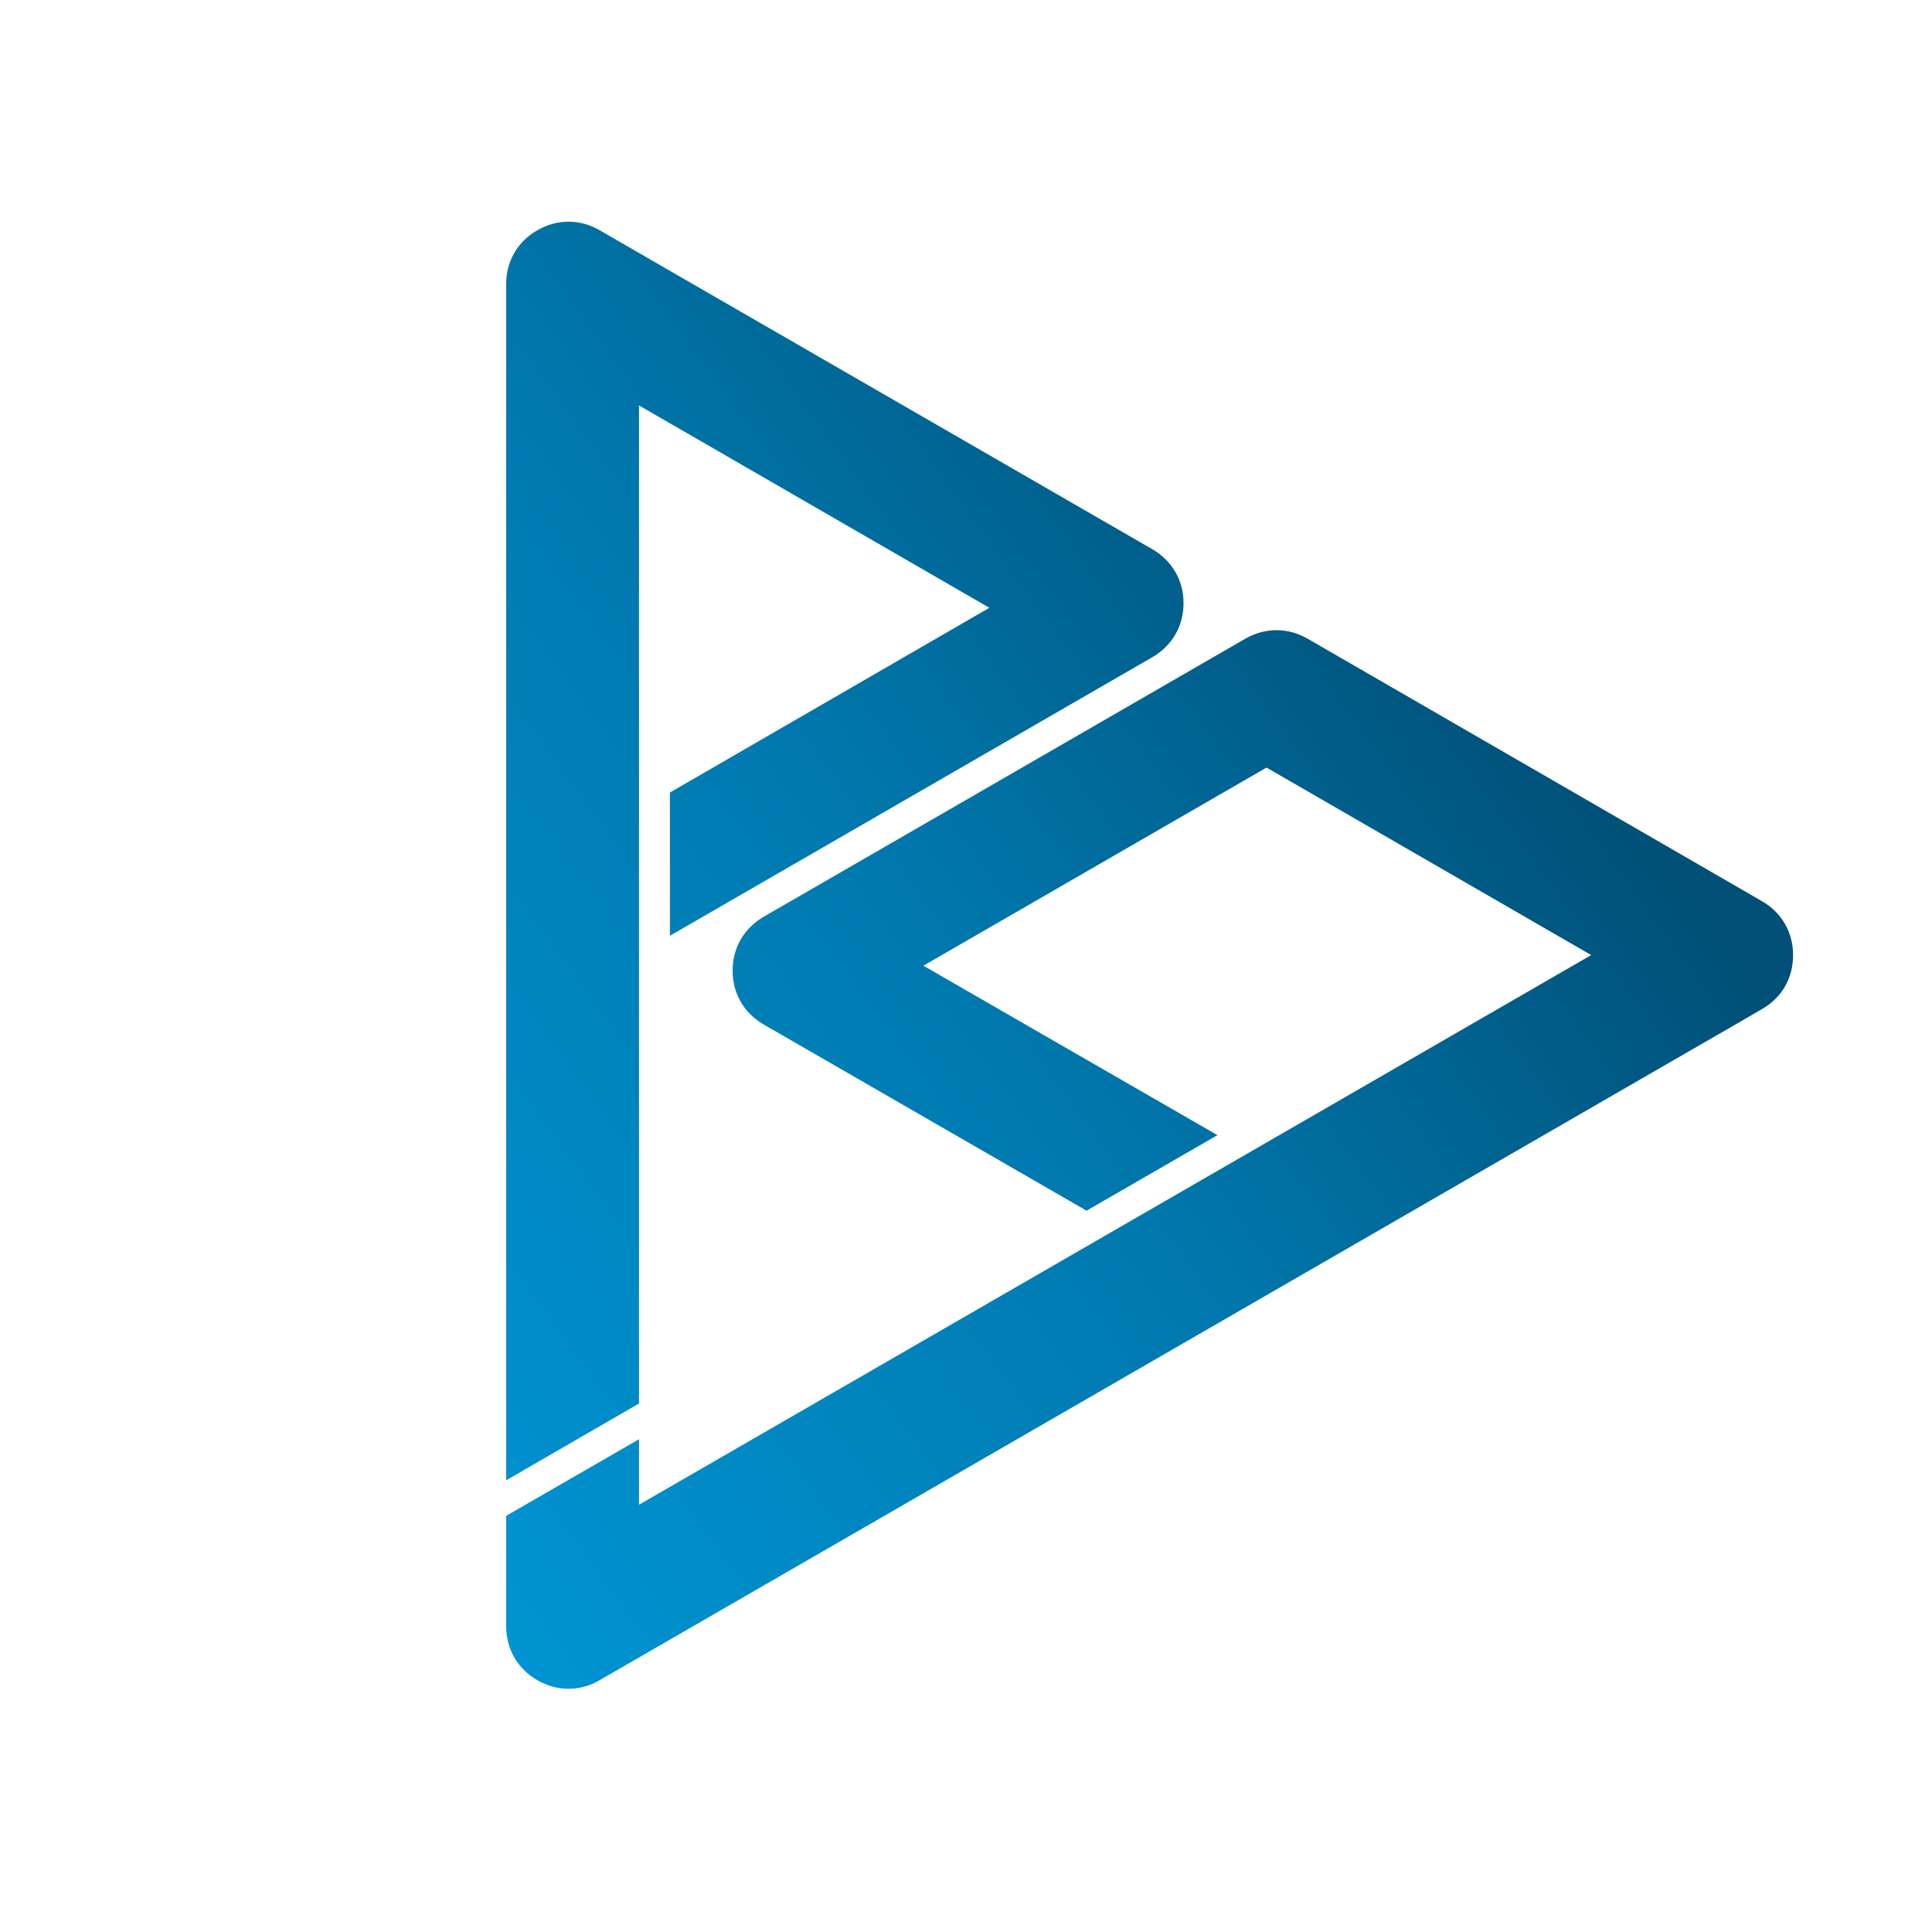 <?xml version="1.0" encoding="UTF-8"?>
<!DOCTYPE svg PUBLIC "-//W3C//DTD SVG 1.1//EN" "http://www.w3.org/Graphics/SVG/1.1/DTD/svg11.dtd">
<!-- Creator: CorelDRAW SE -->
<svg xmlns="http://www.w3.org/2000/svg" xml:space="preserve" width="200mm" height="200mm" version="1.1" style="shape-rendering:geometricPrecision; text-rendering:geometricPrecision; image-rendering:optimizeQuality; fill-rule:evenodd; clip-rule:evenodd"
viewBox="0 0 20000 20000"
 xmlns:xlink="http://www.w3.org/1999/xlink">
 <defs>
  <style type="text/css">
   <![CDATA[
    .fil0 {fill:url(#id0);fill-rule:nonzero}
   ]]>
  </style>
  <linearGradient id="id0" gradientUnits="userSpaceOnUse" x1="2468.95" y1="19174.1" x2="16977.1" y2="8603.73">
   <stop offset="0" style="stop-opacity:1; stop-color:#00A0E3"/>
   <stop offset="0.639" style="stop-opacity:1; stop-color:#0078AD"/>
   <stop offset="1" style="stop-opacity:1; stop-color:#005077"/>
  </linearGradient>
 </defs>
 <g id="Warstwa_x0020_1">
  <path class="fil0" d="M7906 9490l4985 -2878c205,-118 440,-118 646,0l4703 2717c205,119 322,322 322,560 0,237 -117,440 -322,557l-322 187 0 0 -387 223 -11323 6537c-205,119 -441,119 -646,0 -205,-118 -322,-322 -322,-559l0 -1142 1375 -793 0 678 9857 -5690 -3361 -1941 -3552 2051 3044 1754 -1355 782 -3340 -1926c-205,-118 -324,-322 -324,-557 0,-238 117,-441 322,-560zm10012 1143l-4 1 0 0 -3 0 0 0 -3 2 0 0 -2 0 0 0 -3 2 0 0 -4 0 0 0 -3 1 0 0 -2 0 -3 0 0 0 -4 2 0 0 -3 0 0 0 -4 0 0 0 -1 2 0 0 -4 0 0 0 -3 0 0 0 -3 0 0 0 -4 0 0 0 -1 0 0 0 -4 1 -3 0 0 0 -4 0 0 0 -3 0 0 0 -2 0 -3 0 0 0 -3 0 0 0 -4 0 -3 0 -2 0 0 0 -3 -1 0 0 -4 0 0 0 -3 0 0 0 -4 0 -1 0 -4 0 0 0 -3 -2 0 0 -3 0 -2 0 -3 -2 0 0 -4 0 -3 0 0 0 -4 -1 0 0 -1 0 -4 -2 -3 0 -4 -2 -1 0 0 0 -4 -1 -3 0 -3 -2 -4 -2 -1 0 0 0 -4 -2 -3 -1 -2 0 -3 -2 -4 -2 -3 -1 -2 0 -3 -2 -4 -2 -1 -1 -4 -2 -3 -2 -3 -1 -1253 -724m-9857 4642l-1375 795 0 -12383c0,-237 117,-440 322,-557 205,-119 441,-119 646,0l5720 3301c205,119 324,322 324,560 0,237 -119,440 -324,559l-4993 2883 0 -1483 3307 -1912 -3627 -2095 0 10332z"/>
 </g>
</svg>
